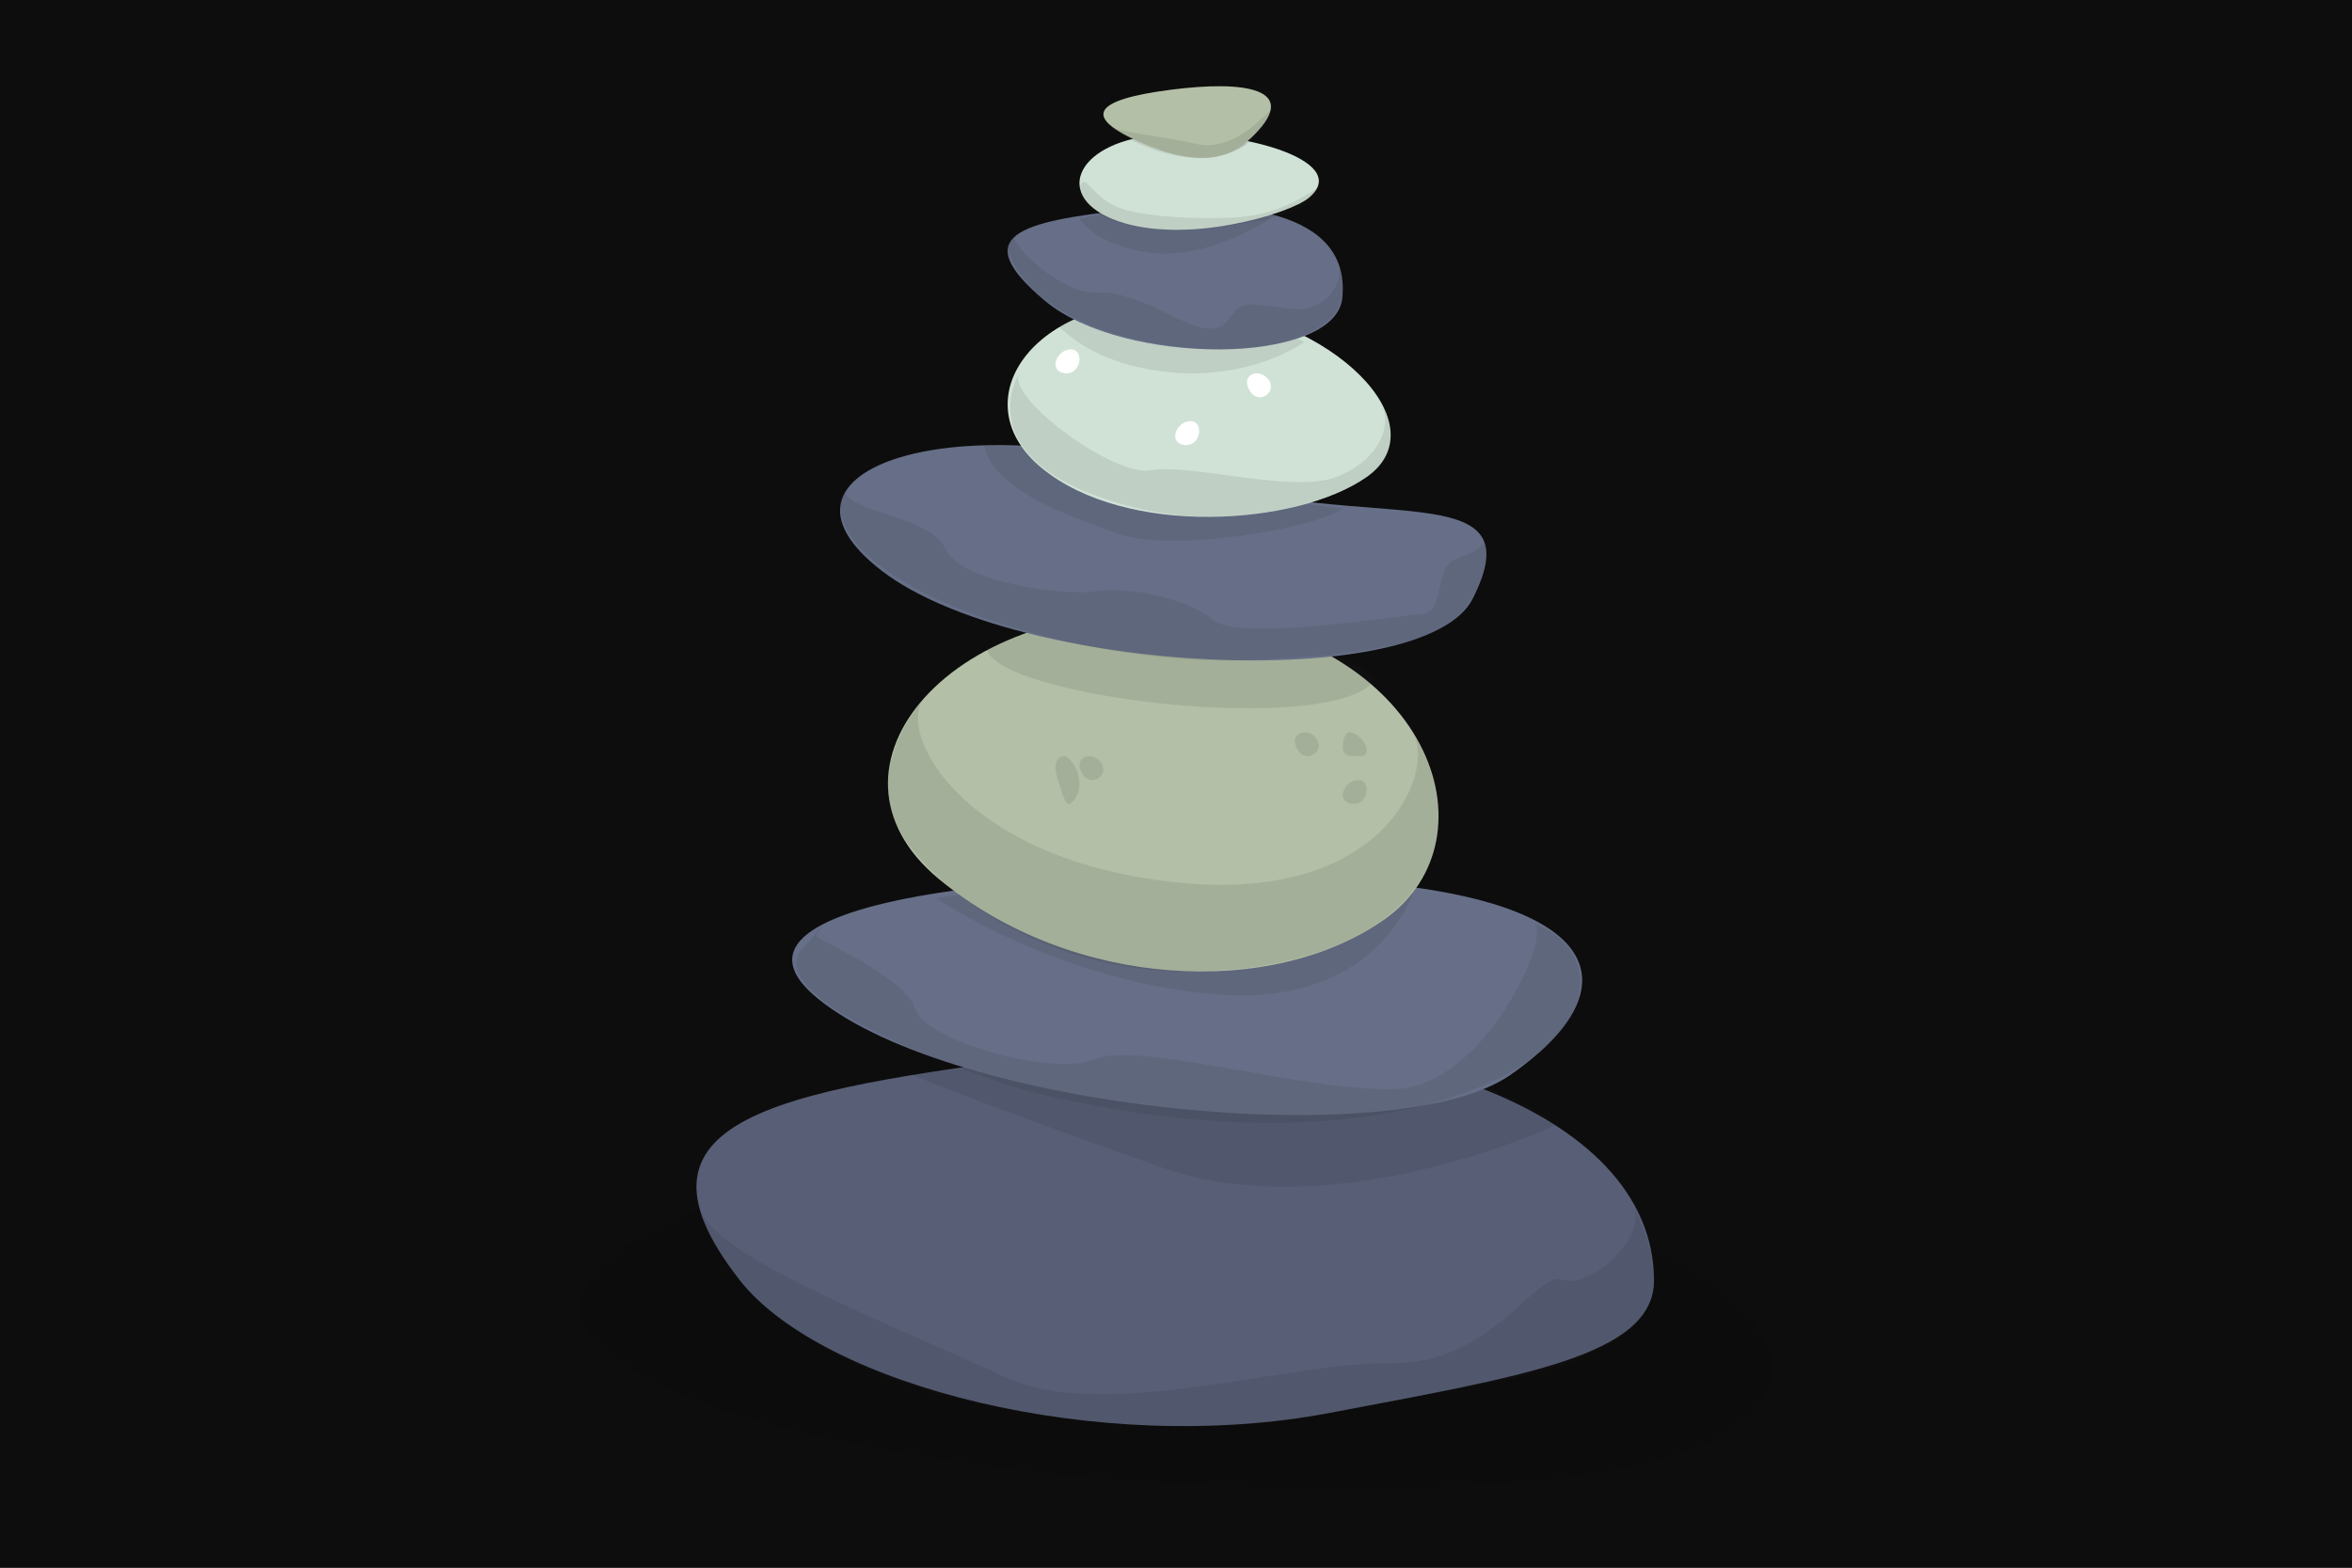 <svg width="300" height="200" viewBox="0 0 300 200" fill="none" xmlns="http://www.w3.org/2000/svg">
<rect x="0" y="0" width="300" height="200" fill="#333333" stroke="none"/>
<g clip-path="url(#clip0_1_2)">
<path d="M0 0H300V200H0V0Z" fill="#0D0D0D"/>
<path fill-rule="evenodd" clip-rule="evenodd" d="M98.163 151.202C98.163 151.202 59.467 161.446 80.013 174.492C106.098 191.055 204.361 195.594 221.665 182C238.97 168.409 199.804 151.202 185.893 151.202H98.163Z" fill="black" fill-opacity="0.1"/>
<path fill-rule="evenodd" clip-rule="evenodd" d="M137.947 134.153C175.528 129.332 211.005 141.344 210.967 163.375C210.949 173.011 193.975 175.609 169.59 180.255C140.275 185.838 104.924 176.816 94.34 163.297C77.544 141.841 101.187 138.865 137.947 134.153Z" fill="#575E75"/>
<path fill-rule="evenodd" clip-rule="evenodd" d="M198.753 143.393C198.753 143.393 170.509 156.791 148.213 148.945C125.919 141.1 116.314 137.132 116.314 137.132C116.314 137.132 146.564 133.095 159.01 133.095C183.906 133.095 198.753 143.393 198.753 143.393Z" fill="#231F20" fill-opacity="0.1"/>
<path fill-rule="evenodd" clip-rule="evenodd" d="M174.537 112.56C205.815 115.244 207.741 126.679 192.634 137.151C178.138 147.2 121.725 141.6 104.291 127.381C86.857 113.162 143.939 109.937 174.537 112.56Z" fill="#666F87"/>
<path fill-rule="evenodd" clip-rule="evenodd" d="M180.432 113.364C180.432 113.364 176.181 128.27 155.79 126.902C135.401 125.533 119.367 114.565 119.367 114.565C119.367 114.565 139.834 111.628 156.345 111.731C172.857 111.835 180.432 113.364 180.432 113.364ZM208.4 154.105C210.037 157.971 202.602 164.569 199.305 163.252C196.008 161.933 190.324 174.149 177.478 173.911C164.632 173.67 140.759 181.575 128.252 175.707C115.748 169.839 90.385 160.171 89.311 154.105C89.311 154.105 93.729 180.297 149.188 181.894C164.139 182.325 173.964 179.186 183.086 177.704C207.804 173.683 215.599 168.68 208.4 154.105Z" fill="#231F20" fill-opacity="0.1"/>
<path fill-rule="evenodd" clip-rule="evenodd" d="M151.536 78.364C182.206 81.038 191.359 106.888 176.545 117.321C162.331 127.331 136.828 126.285 119.732 112.121C102.637 97.957 121.535 75.75 151.536 78.364Z" fill="#B3BFA6"/>
<path fill-rule="evenodd" clip-rule="evenodd" d="M175.449 86.605C170.722 94.109 126.993 89.09 125.827 82.721C125.827 82.721 139.297 76.518 152.642 78.566C165.986 80.618 173.862 84.299 177.379 88.495" fill="#231F20" fill-opacity="0.1"/>
<path fill-rule="evenodd" clip-rule="evenodd" d="M151.785 60.898C174.239 68.272 196.02 60.275 187.832 76.4C181.676 88.521 129.737 86.065 112.488 72.832C95.241 59.601 122.865 51.399 151.785 60.898Z" fill="#666F87"/>
<path fill-rule="evenodd" clip-rule="evenodd" d="M171.274 64.811C168.407 67.301 149.363 70.683 142.324 68.027C135.283 65.371 126.8 62.45 125.473 56.785C125.473 56.785 141.958 57.28 148.373 60.329C154.788 63.377 171.274 64.811 171.274 64.811Z" fill="#231F20" fill-opacity="0.1"/>
<path fill-rule="evenodd" clip-rule="evenodd" d="M151.245 38.602C170.546 40.266 183.628 54.372 174.305 60.868C165.362 67.099 143.658 68.547 132.898 59.73C122.14 50.912 132.366 36.974 151.245 38.602Z" fill="#D0E2D6"/>
<path fill-rule="evenodd" clip-rule="evenodd" d="M195.7 117.834C197.92 119.36 189.362 138.428 178.168 138.921C166.974 139.414 145.115 132.758 139.761 135.098C134.407 137.441 117.858 132.758 116.707 128.687C115.557 124.618 103.845 119.741 104.101 119.36C106.523 115.87 102.574 120.886 102.574 120.886C102.574 120.886 93.414 126.712 130.054 138.921C168.916 148.849 194.169 139.983 200.28 130.043C204.859 120.886 195.7 117.834 195.7 117.834Z" fill="#231F20" fill-opacity="0.1"/>
<path fill-rule="evenodd" clip-rule="evenodd" d="M179.976 93.201C183.425 97.412 177.46 115.341 150.336 112.602C123.212 109.864 114.666 94.061 117.645 89.387C117.645 89.387 111.613 96.08 113.699 103.532C115.785 110.984 130.866 123.543 150.223 123.925C169.582 124.305 182.58 116.553 183.434 105.617C183.987 98.534 179.976 93.201 179.976 93.201Z" fill="#231F20" fill-opacity="0.1"/>
<path fill-rule="evenodd" clip-rule="evenodd" d="M173.326 99.523C174.994 99.62 174.503 102.873 172.392 102.549C170.282 102.224 171.477 99.413 173.326 99.523ZM168.009 94.381C168.955 95.938 166.474 97.569 165.415 95.472C164.356 93.375 166.962 92.656 168.009 94.381ZM140.529 97.433C141.473 98.99 138.996 100.621 137.935 98.524C136.876 96.427 139.483 95.708 140.529 97.433ZM172.73 93.576C174.369 94.4 174.867 96.445 173.654 96.445C172.443 96.445 171.115 96.757 171.288 95.01C171.461 93.264 172.1 93.257 172.73 93.576Z" fill="#231F20" fill-opacity="0.1"/>
<path fill-rule="evenodd" clip-rule="evenodd" d="M151.953 53.736C153.622 53.833 153.13 57.087 151.019 56.763C148.908 56.439 150.105 53.628 151.953 53.736ZM136.687 44.579C138.356 44.676 137.862 47.93 135.752 47.606C133.642 47.282 134.839 44.47 136.687 44.579ZM161.903 48.594C162.847 50.151 160.368 51.782 159.309 49.685C158.248 47.59 160.857 46.871 161.903 48.594Z" fill="white"/>
<path fill-rule="evenodd" clip-rule="evenodd" d="M136.249 96.683C137.819 98.178 138.086 100.512 137.135 101.874C136.111 103.341 135.861 102.504 134.866 99.279C134.037 96.589 135.646 96.107 136.249 96.683ZM189.463 68.688C188.747 70.56 187.507 70.398 185.285 71.533C183.063 72.664 184.2 78.172 181.396 78.334C178.592 78.495 157.826 81.896 154.644 79.061C151.46 76.229 143.352 74.771 139.714 75.419C136.076 76.066 122.434 74.384 120.539 69.923C118.646 65.458 105.383 65.227 108.036 61.496C108.036 61.496 103.86 66.562 113.678 73.216C123.497 79.873 143.731 84.756 158.358 84.216C172.983 83.678 183.055 82.454 186.773 77.682C190.49 72.909 189.463 68.688 189.463 68.688Z" fill="#231F20" fill-opacity="0.1"/>
<path fill-rule="evenodd" clip-rule="evenodd" d="M176.17 51.43C177.717 54.331 175.798 58.893 170.26 60.915C164.723 62.936 151.51 59.072 146.848 59.997C142.188 60.922 128.317 50.751 129.996 47.629C129.996 47.629 122.755 59.252 144.738 64.753C160.556 68.712 175.743 61.835 177.004 58.129C178.196 54.627 176.17 51.43 176.17 51.43ZM166.366 43.63C166.366 43.63 159.804 48.5 149.209 47.49C138.616 46.48 134.633 41.137 134.633 41.137C134.633 41.137 139.829 37.8 149.88 38.593C159.93 39.388 168.221 44.687 168.221 44.687" fill="#231F20" fill-opacity="0.1"/>
<path fill-rule="evenodd" clip-rule="evenodd" d="M143.888 26.747C157.485 25.248 172.399 26.747 171.206 38.045C170.298 46.63 143.299 46.758 133.302 38.389C123.306 30.022 130.043 28.274 143.888 26.747Z" fill="#666F87"/>
<path fill-rule="evenodd" clip-rule="evenodd" d="M162.113 27.857C162.113 27.857 154.191 33.176 146.861 32.261C139.53 31.344 137.686 27.857 137.686 27.857C137.686 27.857 145.959 26.242 151.353 26.262C156.748 26.281 162.113 27.857 162.113 27.857Z" fill="#231F20" fill-opacity="0.1"/>
<path fill-rule="evenodd" clip-rule="evenodd" d="M147.117 17.272C156.997 16.217 172.79 20.316 166.964 25.222C164.448 27.342 151.177 31.237 142.557 28.197C134.274 25.272 137.057 18.347 147.117 17.272Z" fill="#D0E2D6"/>
<path fill-rule="evenodd" clip-rule="evenodd" d="M170.835 33.78C171.186 36.997 168.533 39.509 165.567 39.445C162.603 39.38 159.136 38.156 157.792 39.445C156.45 40.735 156.227 42.479 153.15 41.769C150.074 41.058 144.761 37.12 139.95 37.316C135.139 37.51 128.933 31.173 129.266 29.886C129.266 29.886 128.223 30.959 128.613 32.094C129.004 33.231 131.713 40.84 146.552 43.649C161.392 46.46 168.939 42.204 170.329 39.855C171.721 37.508 171.285 34.983 170.835 33.78ZM159.06 18.336C159.06 18.336 156.13 20.717 152.034 20.033C147.938 19.351 143.794 17.414 143.794 17.414C143.794 17.414 147.912 16.886 152.034 17.209C156.156 17.532 159.06 18.336 159.06 18.336ZM168.174 23.884C166.047 25.289 162.753 27.393 157.771 27.718C152.789 28.041 146.759 27.639 143.647 26.795C139.682 25.72 138.909 22.77 138.023 23.265C136.097 26.453 142.683 29.931 152.11 29.222C164.079 28.318 168.746 25.937 168.174 23.884Z" fill="#231F20" fill-opacity="0.1"/>
<path fill-rule="evenodd" clip-rule="evenodd" d="M149.29 11.454C158.853 10.213 165.714 11.333 160.074 17.107C157.639 19.602 154.141 21.886 145.797 18.303C137.78 14.865 139.552 12.718 149.29 11.454Z" fill="#B3BFA6"/>
<path fill-rule="evenodd" clip-rule="evenodd" d="M162.061 14.052C160.085 15.998 156.698 19.29 152.543 18.347C148.391 17.405 142.161 16.795 141.177 15.938C141.177 15.938 146.366 20.154 153.145 20.158C159.238 20.158 162.579 15.146 162.061 14.052Z" fill="#231F20" fill-opacity="0.1"/>
</g>
<defs>
<clipPath id="clip0_1_2">
<rect width="300" height="200" fill="white"/>
</clipPath>
</defs>
</svg>
